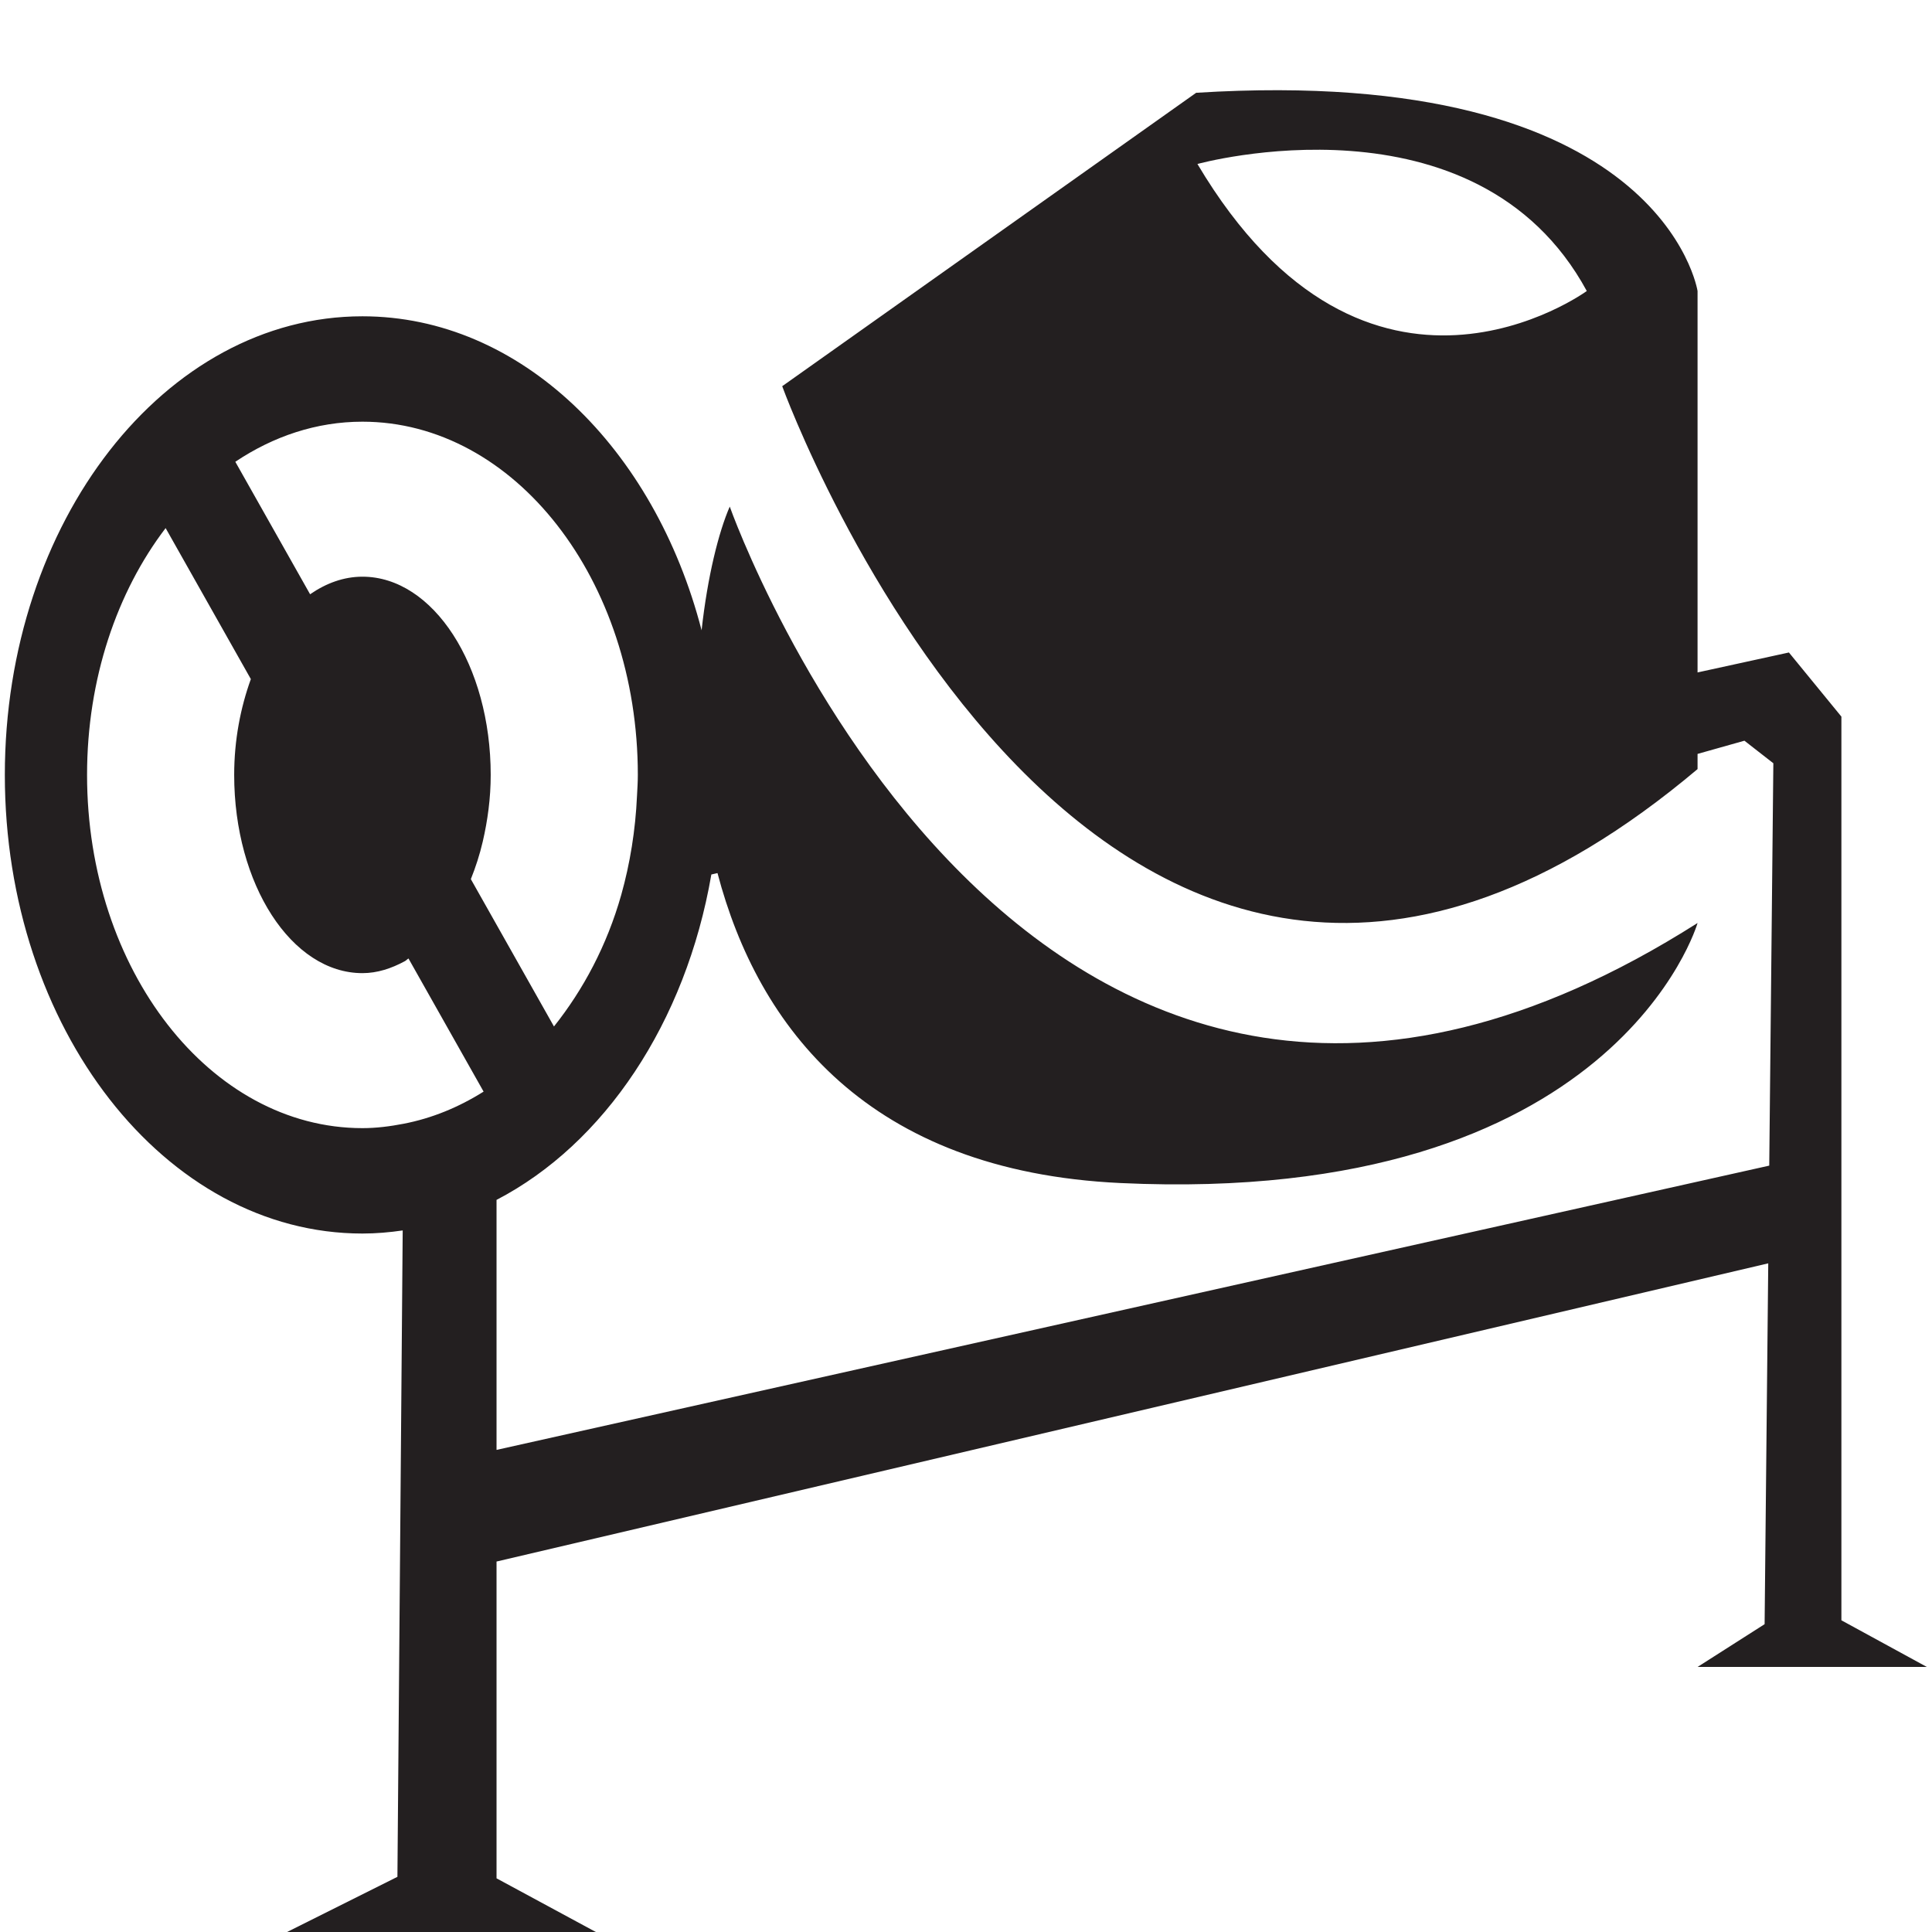 <?xml version="1.0" encoding="utf-8"?>
<!-- Generator: Adobe Illustrator 16.0.0, SVG Export Plug-In . SVG Version: 6.00 Build 0)  -->
<!DOCTYPE svg PUBLIC "-//W3C//DTD SVG 1.1//EN" "http://www.w3.org/Graphics/SVG/1.1/DTD/svg11.dtd">
<svg version="1.1" id="Layer_1" xmlns="http://www.w3.org/2000/svg" xmlns:xlink="http://www.w3.org/1999/xlink" x="0px" y="0px"
	 width="800px" height="800px" viewBox="0 0 800 800" enable-background="new 0 0 800 800" xml:space="preserve">
<g>
	<path fill="#231F20" d="M150.079,510.782c5.637,0,11.183-0.486,16.67-1.282l-2.185,267.654l-53.109,26.554h89.323h4.827h47.985
		l-47.985-25.931v-12.695V646.6l526.59-123.479l-1.508,149.414l-27.763,17.711h94.942l-35.383-19.313V296.735l-21.729-26.554
		l-37.831,8.258V120.502c0,0-14.483-94.155-207.619-82.082l-171.407,121.5c0,0,132.779,366.159,379.026,158.545v-6.285l19.406-5.469
		l11.976,9.338l-1.699,166.613L205.605,600.373V496.846c44.585-23.157,78.35-73.33,88.951-134.739l2.543-0.582
		c16.805,63.882,62.389,123.422,166.82,128.346c205.206,9.655,239.006-107.676,239.006-107.676
		c-277.63,176.348-400.753-172.428-400.753-172.428c-4.604,10.581-9.203,28.916-11.656,51.228
		c-19.558-75.499-74.99-130.024-140.438-130.024C68.3,130.97,2.003,215.991,2.003,320.876
		C2.004,425.762,68.301,510.782,150.079,510.782z M495.831,67.904c0,0,115.354-31.9,161.224,52.598
		C657.054,120.502,566.354,186.702,495.831,67.904z M150.079,174.614c62.994,0,114.033,65.481,114.033,146.261
		c0,2.904-0.188,5.738-0.34,8.605c-0.643,14.332-2.887,28.098-6.525,41.059c-5.924,20.931-15.709,39.25-27.857,54.504
		l-34.421-61.013c1.96-4.888,3.661-10.075,4.938-15.58c2.001-8.655,3.286-17.841,3.286-27.575c0-45.337-23.783-82.08-53.114-82.08
		c-7.735,0-15.048,2.697-21.673,7.279L97.44,191.211C113.186,180.668,131.066,174.614,150.079,174.614z M68.582,218.669
		l35.289,62.528c-4.263,11.805-6.901,25.192-6.901,39.678c0,45.34,23.782,82.083,53.109,82.083c6.186,0,12.032-1.96,17.578-4.96
		c0.531-0.281,0.959-0.813,1.488-1.11l31.102,55.126c-10.297,6.471-21.387,11.054-33.156,13.318
		c-5.548,1.072-11.206,1.808-17.012,1.808c-62.996,0-114.029-65.482-114.029-146.265C36.05,281.078,48.457,245.037,68.582,218.669z"
		/>
</g>
</svg>
